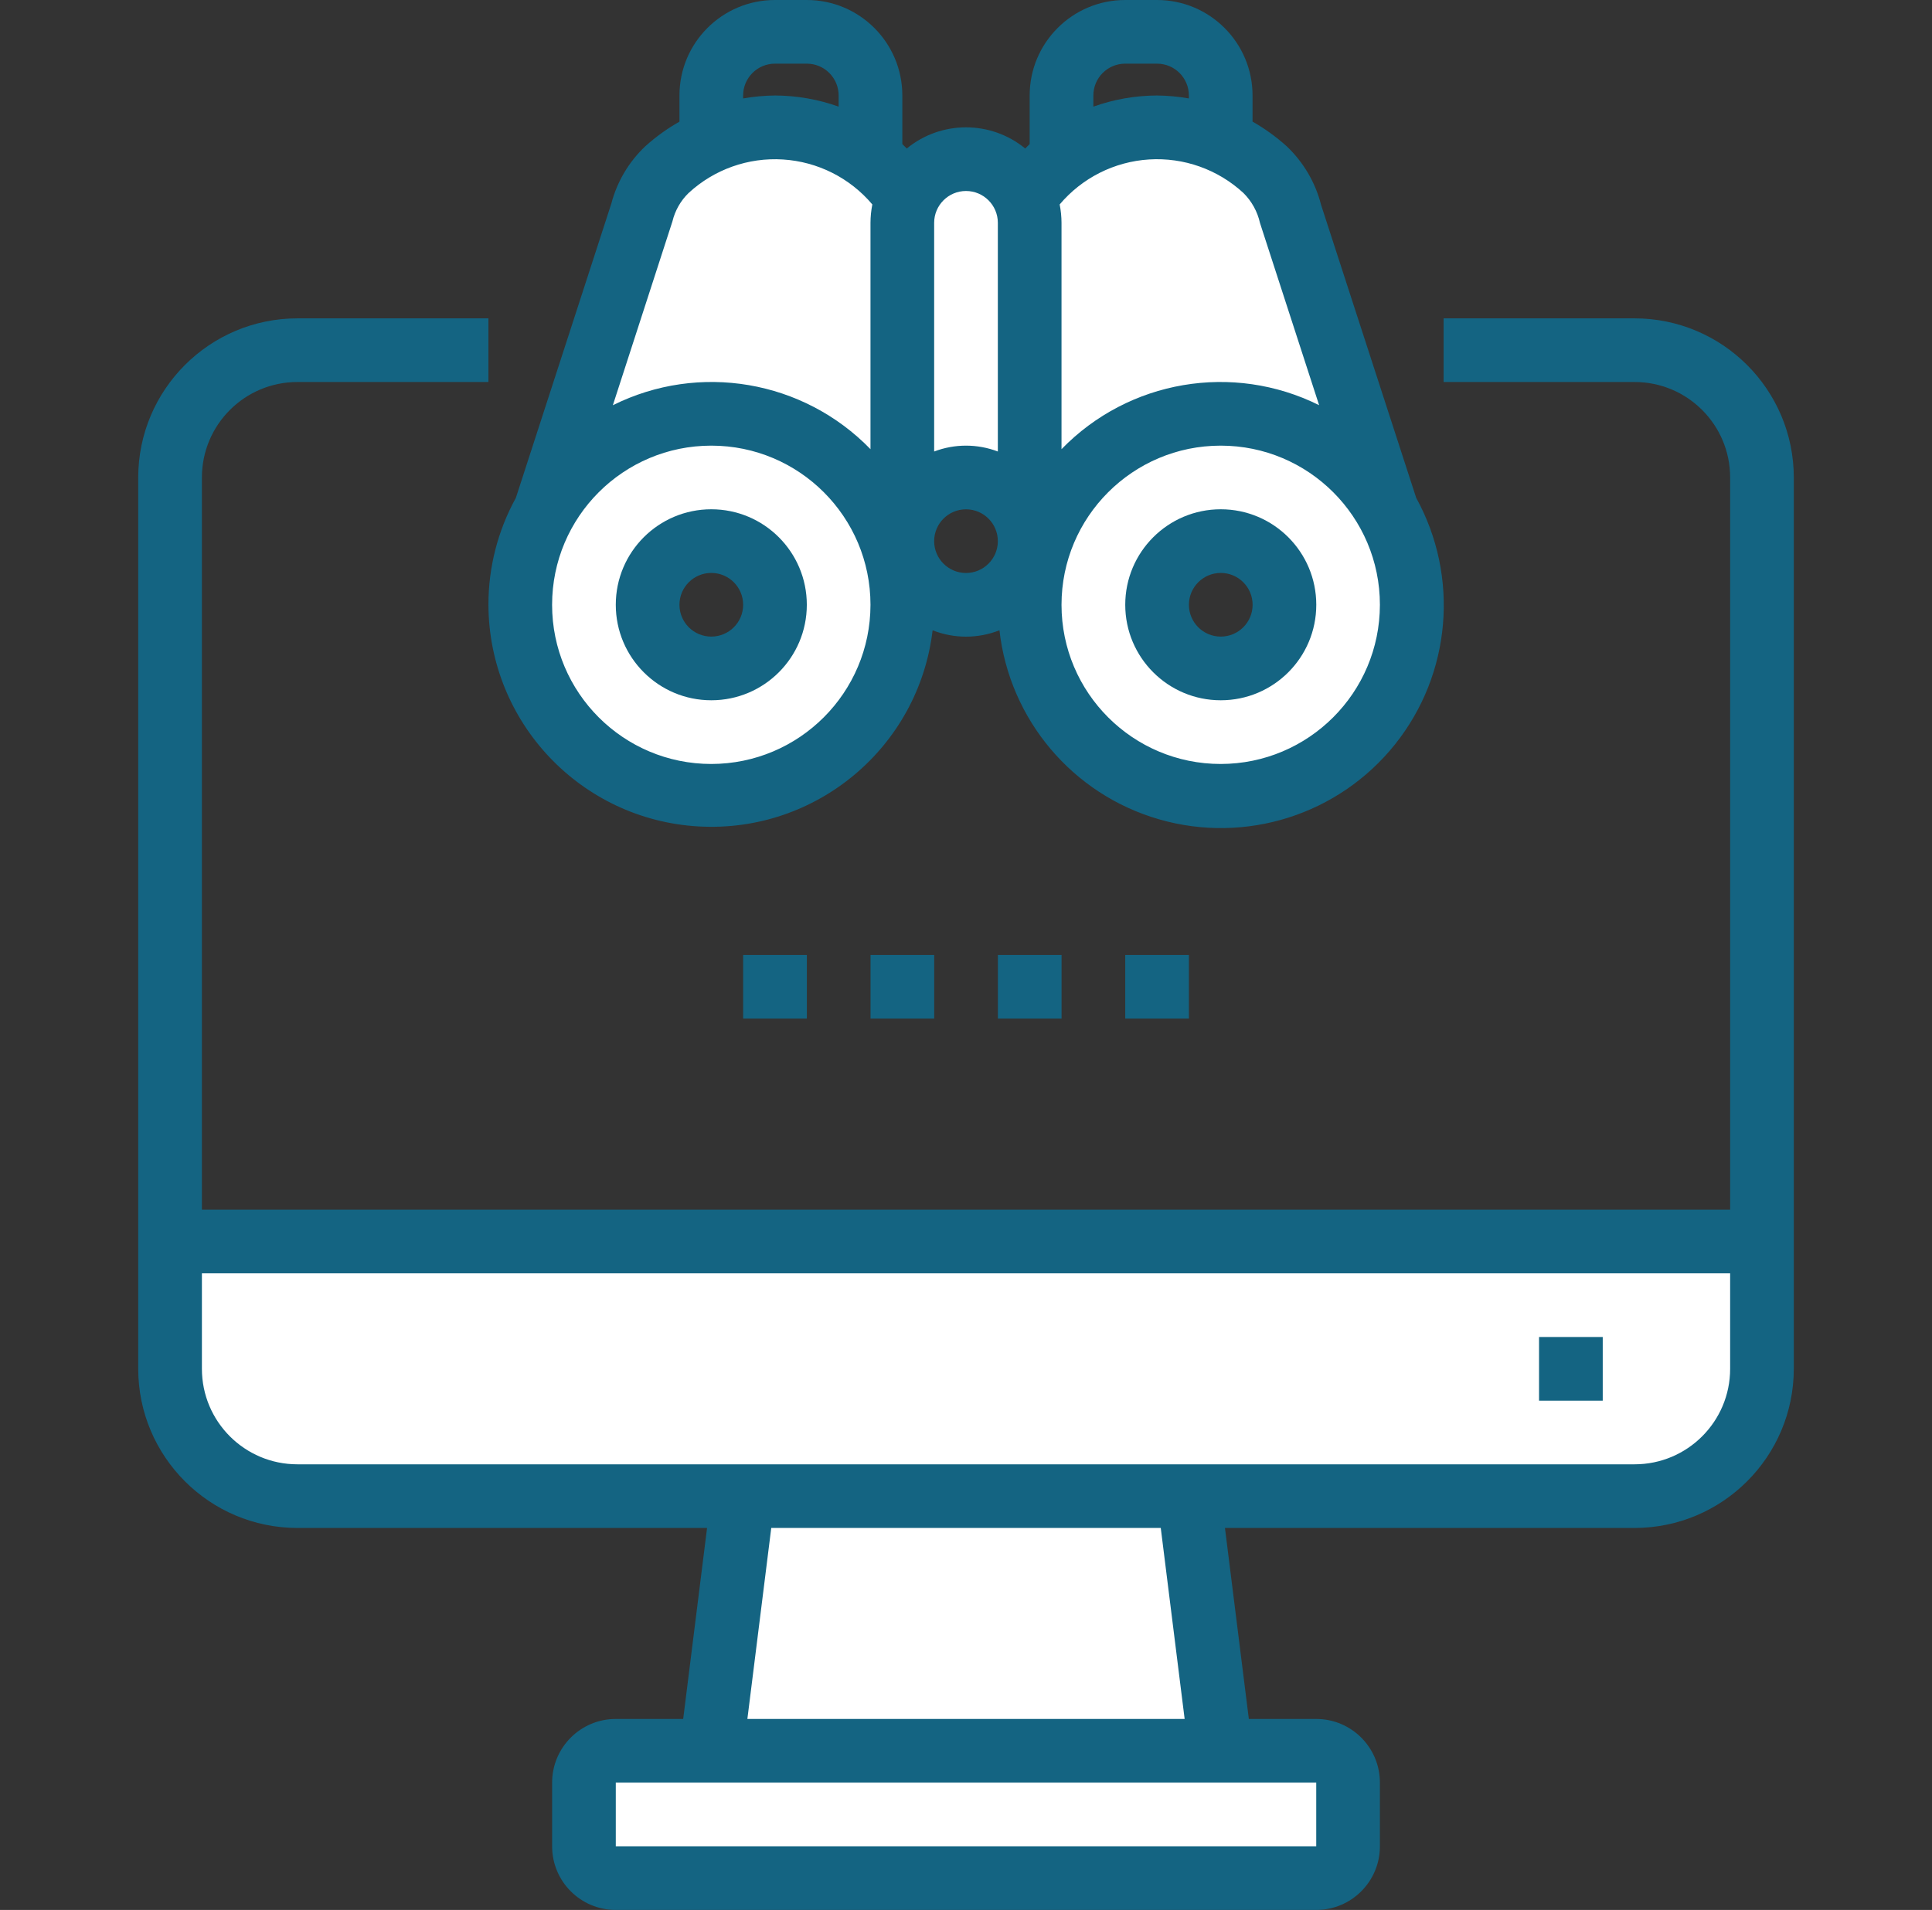 <svg width="89" height="88" viewBox="0 0 89 88" fill="none" xmlns="http://www.w3.org/2000/svg">
<rect x="0" y="0" width="89" height="88" fill="#333333" stroke="none"/>
<g clip-path="url(#clip0_3206_6852)">
<path d="M47.194 9.124C46.649 7.842 45.277 7.122 43.912 7.399C42.547 7.676 41.565 8.875 41.562 10.268V24.934C41.562 23.314 42.876 22.001 44.496 22.001C46.116 22.001 47.429 23.314 47.429 24.934V10.268C47.428 9.875 47.348 9.486 47.194 9.124Z" fill="#fff"/>
<path d="M63.876 23.496C65.853 26.95 65.265 31.3 62.444 34.106C59.621 36.912 55.268 37.476 51.825 35.48C48.382 33.484 46.707 29.426 47.74 25.583C48.772 21.74 52.255 19.068 56.235 19.067C59.394 19.056 62.315 20.749 63.876 23.496ZM59.168 27.866C59.168 26.247 57.855 24.933 56.235 24.933C54.615 24.933 53.301 26.247 53.301 27.866C53.301 29.486 54.615 30.8 56.235 30.8C57.852 30.795 59.163 29.484 59.168 27.866Z" fill="#fff"/>
<path d="M61.481 16.132L59.442 9.826C59.252 9.057 58.845 8.359 58.269 7.816C57.672 7.256 56.982 6.804 56.23 6.481C52.975 5.087 49.188 6.194 47.195 9.122C47.349 9.484 47.429 9.872 47.43 10.266V27.866C47.427 23.874 50.111 20.381 53.969 19.355C57.827 18.329 61.892 20.029 63.871 23.495L61.481 16.132Z" fill="#fff"/>
<path d="M40.1 7.348C37.993 5.75 35.187 5.419 32.766 6.483C32.014 6.805 31.324 7.257 30.727 7.818C30.152 8.361 29.744 9.058 29.554 9.828L27.515 16.134L25.125 23.497C27.104 20.03 31.169 18.331 35.027 19.357C38.885 20.382 41.569 23.875 41.566 27.867V10.267C41.568 9.874 41.647 9.485 41.801 9.124C41.339 8.439 40.764 7.839 40.1 7.348Z" fill="#fff"/>
<path d="M32.769 19.066C36.743 19.07 40.221 21.741 41.251 25.579C42.281 29.418 40.608 33.47 37.169 35.463C33.731 37.456 29.382 36.895 26.563 34.093C23.744 31.291 23.155 26.947 25.128 23.496C26.696 20.755 29.611 19.065 32.769 19.066ZM35.702 27.866C35.702 26.247 34.389 24.933 32.769 24.933C31.149 24.933 29.835 26.247 29.835 27.866C29.835 29.486 31.149 30.8 32.769 30.8C34.387 30.795 35.697 29.484 35.702 27.866Z" fill="#fff"/>
<path d="M81.169 57.199V63.066C81.169 66.306 78.542 68.933 75.303 68.933H13.703C10.463 68.933 7.836 66.306 7.836 63.066V57.199H81.169Z" fill="#fff"/>
<path d="M62.098 82.135V85.068C62.098 85.878 61.442 86.535 60.632 86.535H28.365C27.555 86.535 26.898 85.878 26.898 85.068V82.135C26.898 81.325 27.555 80.668 28.365 80.668H60.632C61.442 80.668 62.098 81.325 62.098 82.135Z" fill="#fff"/>
<path d="M54.766 68.934L56.232 80.667H32.766L34.232 68.934H54.766Z" fill="#fff"/>
<path d="M75.3 14.668H66.501V17.601H75.3C77.73 17.601 79.701 19.571 79.701 22.001V55.735H9.301V22.001C9.301 19.571 11.271 17.601 13.7 17.601H22.5V14.668H13.7C9.652 14.673 6.372 17.953 6.367 22.001V63.068C6.372 67.116 9.652 70.396 13.7 70.401H32.572L31.472 79.201H28.367C26.747 79.201 25.434 80.515 25.434 82.135V85.068C25.434 86.688 26.747 88.001 28.367 88.001H60.634C62.254 88.001 63.567 86.688 63.567 85.068V82.135C63.567 80.515 62.254 79.201 60.634 79.201H57.529L56.429 70.401H75.3C79.349 70.396 82.629 67.116 82.634 63.068V22.001C82.629 17.953 79.349 14.673 75.3 14.668ZM60.634 85.068H28.367V82.135H60.634V85.068ZM54.572 79.201H34.429L35.529 70.401H53.472L54.572 79.201ZM75.3 67.468H13.7C11.271 67.468 9.301 65.498 9.301 63.068V58.668H79.701V63.068C79.701 65.498 77.73 67.468 75.3 67.468Z" fill="#146482"/>
<path d="M70.898 61.602H73.832V64.535H70.898V61.602Z" fill="#146482"/>
<path d="M56.236 23.465C53.806 23.465 51.836 25.435 51.836 27.865C51.836 30.295 53.806 32.265 56.236 32.265C58.666 32.265 60.636 30.295 60.636 27.865C60.636 25.435 58.666 23.465 56.236 23.465ZM56.236 29.331C55.426 29.331 54.769 28.675 54.769 27.865C54.769 27.055 55.426 26.398 56.236 26.398C57.046 26.398 57.703 27.055 57.703 27.865C57.703 28.675 57.046 29.331 56.236 29.331Z" fill="#146482"/>
<path d="M32.767 23.465C30.337 23.465 28.367 25.435 28.367 27.865C28.367 30.295 30.337 32.265 32.767 32.265C35.197 32.265 37.167 30.295 37.167 27.865C37.167 25.435 35.197 23.465 32.767 23.465ZM32.767 29.331C31.957 29.331 31.3 28.675 31.3 27.865C31.3 27.055 31.957 26.398 32.767 26.398C33.577 26.398 34.234 27.055 34.234 27.865C34.234 28.675 33.577 29.331 32.767 29.331Z" fill="#146482"/>
<path d="M22.5 27.867C22.521 33.294 26.761 37.767 32.179 38.078C37.597 38.388 42.321 34.429 42.962 29.04C43.951 29.432 45.052 29.432 46.041 29.04C46.507 33.163 49.41 36.601 53.397 37.751C57.383 38.902 61.671 37.539 64.262 34.298C66.853 31.056 67.238 26.575 65.239 22.939L60.859 9.445C60.596 8.408 60.043 7.467 59.265 6.732C58.786 6.301 58.261 5.922 57.7 5.604V4.4C57.7 1.97 55.73 0 53.3 0H51.833C49.404 0 47.433 1.97 47.433 4.4V6.639C47.362 6.704 47.299 6.776 47.228 6.842C45.642 5.542 43.358 5.542 41.772 6.842C41.701 6.776 41.638 6.704 41.567 6.639V4.4C41.567 1.97 39.597 0 37.167 0H35.7C33.27 0 31.3 1.97 31.3 4.4V5.605C30.739 5.923 30.214 6.301 29.735 6.732C28.974 7.447 28.43 8.362 28.164 9.372L23.764 22.939C22.933 24.448 22.498 26.144 22.5 27.867ZM32.767 35.2C28.717 35.2 25.433 31.916 25.433 27.867C25.433 23.817 28.717 20.533 32.767 20.533C36.816 20.533 40.1 23.817 40.1 27.867C40.095 31.915 36.815 35.195 32.767 35.2ZM44.5 26.4C43.69 26.4 43.033 25.743 43.033 24.933C43.033 24.123 43.69 23.467 44.5 23.467C45.31 23.467 45.967 24.123 45.967 24.933C45.967 25.743 45.31 26.4 44.5 26.4ZM56.233 35.2C52.184 35.2 48.9 31.916 48.9 27.867C48.9 23.817 52.184 20.533 56.233 20.533C60.283 20.533 63.567 23.817 63.567 27.867C63.562 31.915 60.282 35.195 56.233 35.2ZM60.767 18.669C56.792 16.691 51.993 17.51 48.9 20.696V10.267C48.899 9.982 48.87 9.699 48.815 9.42C49.847 8.196 51.335 7.447 52.933 7.347C54.531 7.247 56.101 7.804 57.278 8.89C57.661 9.269 57.927 9.75 58.044 10.277L60.767 18.669ZM50.367 4.4C50.367 3.59 51.023 2.933 51.833 2.933H53.3C54.11 2.933 54.767 3.59 54.767 4.4V4.536C54.283 4.45 53.792 4.405 53.3 4.4C52.3 4.404 51.308 4.577 50.367 4.913V4.4ZM44.5 8.8C45.31 8.8 45.967 9.457 45.967 10.267V20.803C45.022 20.443 43.978 20.443 43.033 20.803V10.267C43.033 9.457 43.69 8.8 44.5 8.8ZM34.233 4.4C34.233 3.59 34.89 2.933 35.7 2.933H37.167C37.977 2.933 38.633 3.59 38.633 4.4V4.913C37.692 4.577 36.7 4.404 35.7 4.4C35.208 4.405 34.718 4.45 34.233 4.536V4.4ZM30.976 10.202C31.096 9.703 31.354 9.248 31.723 8.891C32.899 7.805 34.469 7.247 36.067 7.348C37.665 7.448 39.153 8.196 40.185 9.42C40.13 9.699 40.101 9.982 40.1 10.267V20.696C37.007 17.509 32.207 16.69 28.232 18.671L30.976 10.202Z" fill="#146482"/>
<path d="M45.969 44H48.902V46.933H45.969V44Z" fill="#146482"/>
<path d="M51.836 44H54.769V46.933H51.836V44Z" fill="#146482"/>
<path d="M40.102 44H43.035V46.933H40.102V44Z" fill="#146482"/>
<path d="M34.234 44H37.168V46.933H34.234V44Z" fill="#146482"/>
  </g>
  <defs>
<clipPath id="clip0_3206_6852">
<rect width="88" height="88" fill="white" transform="translate(0.5)"/>
    </clipPath>
  </defs>
</svg>
